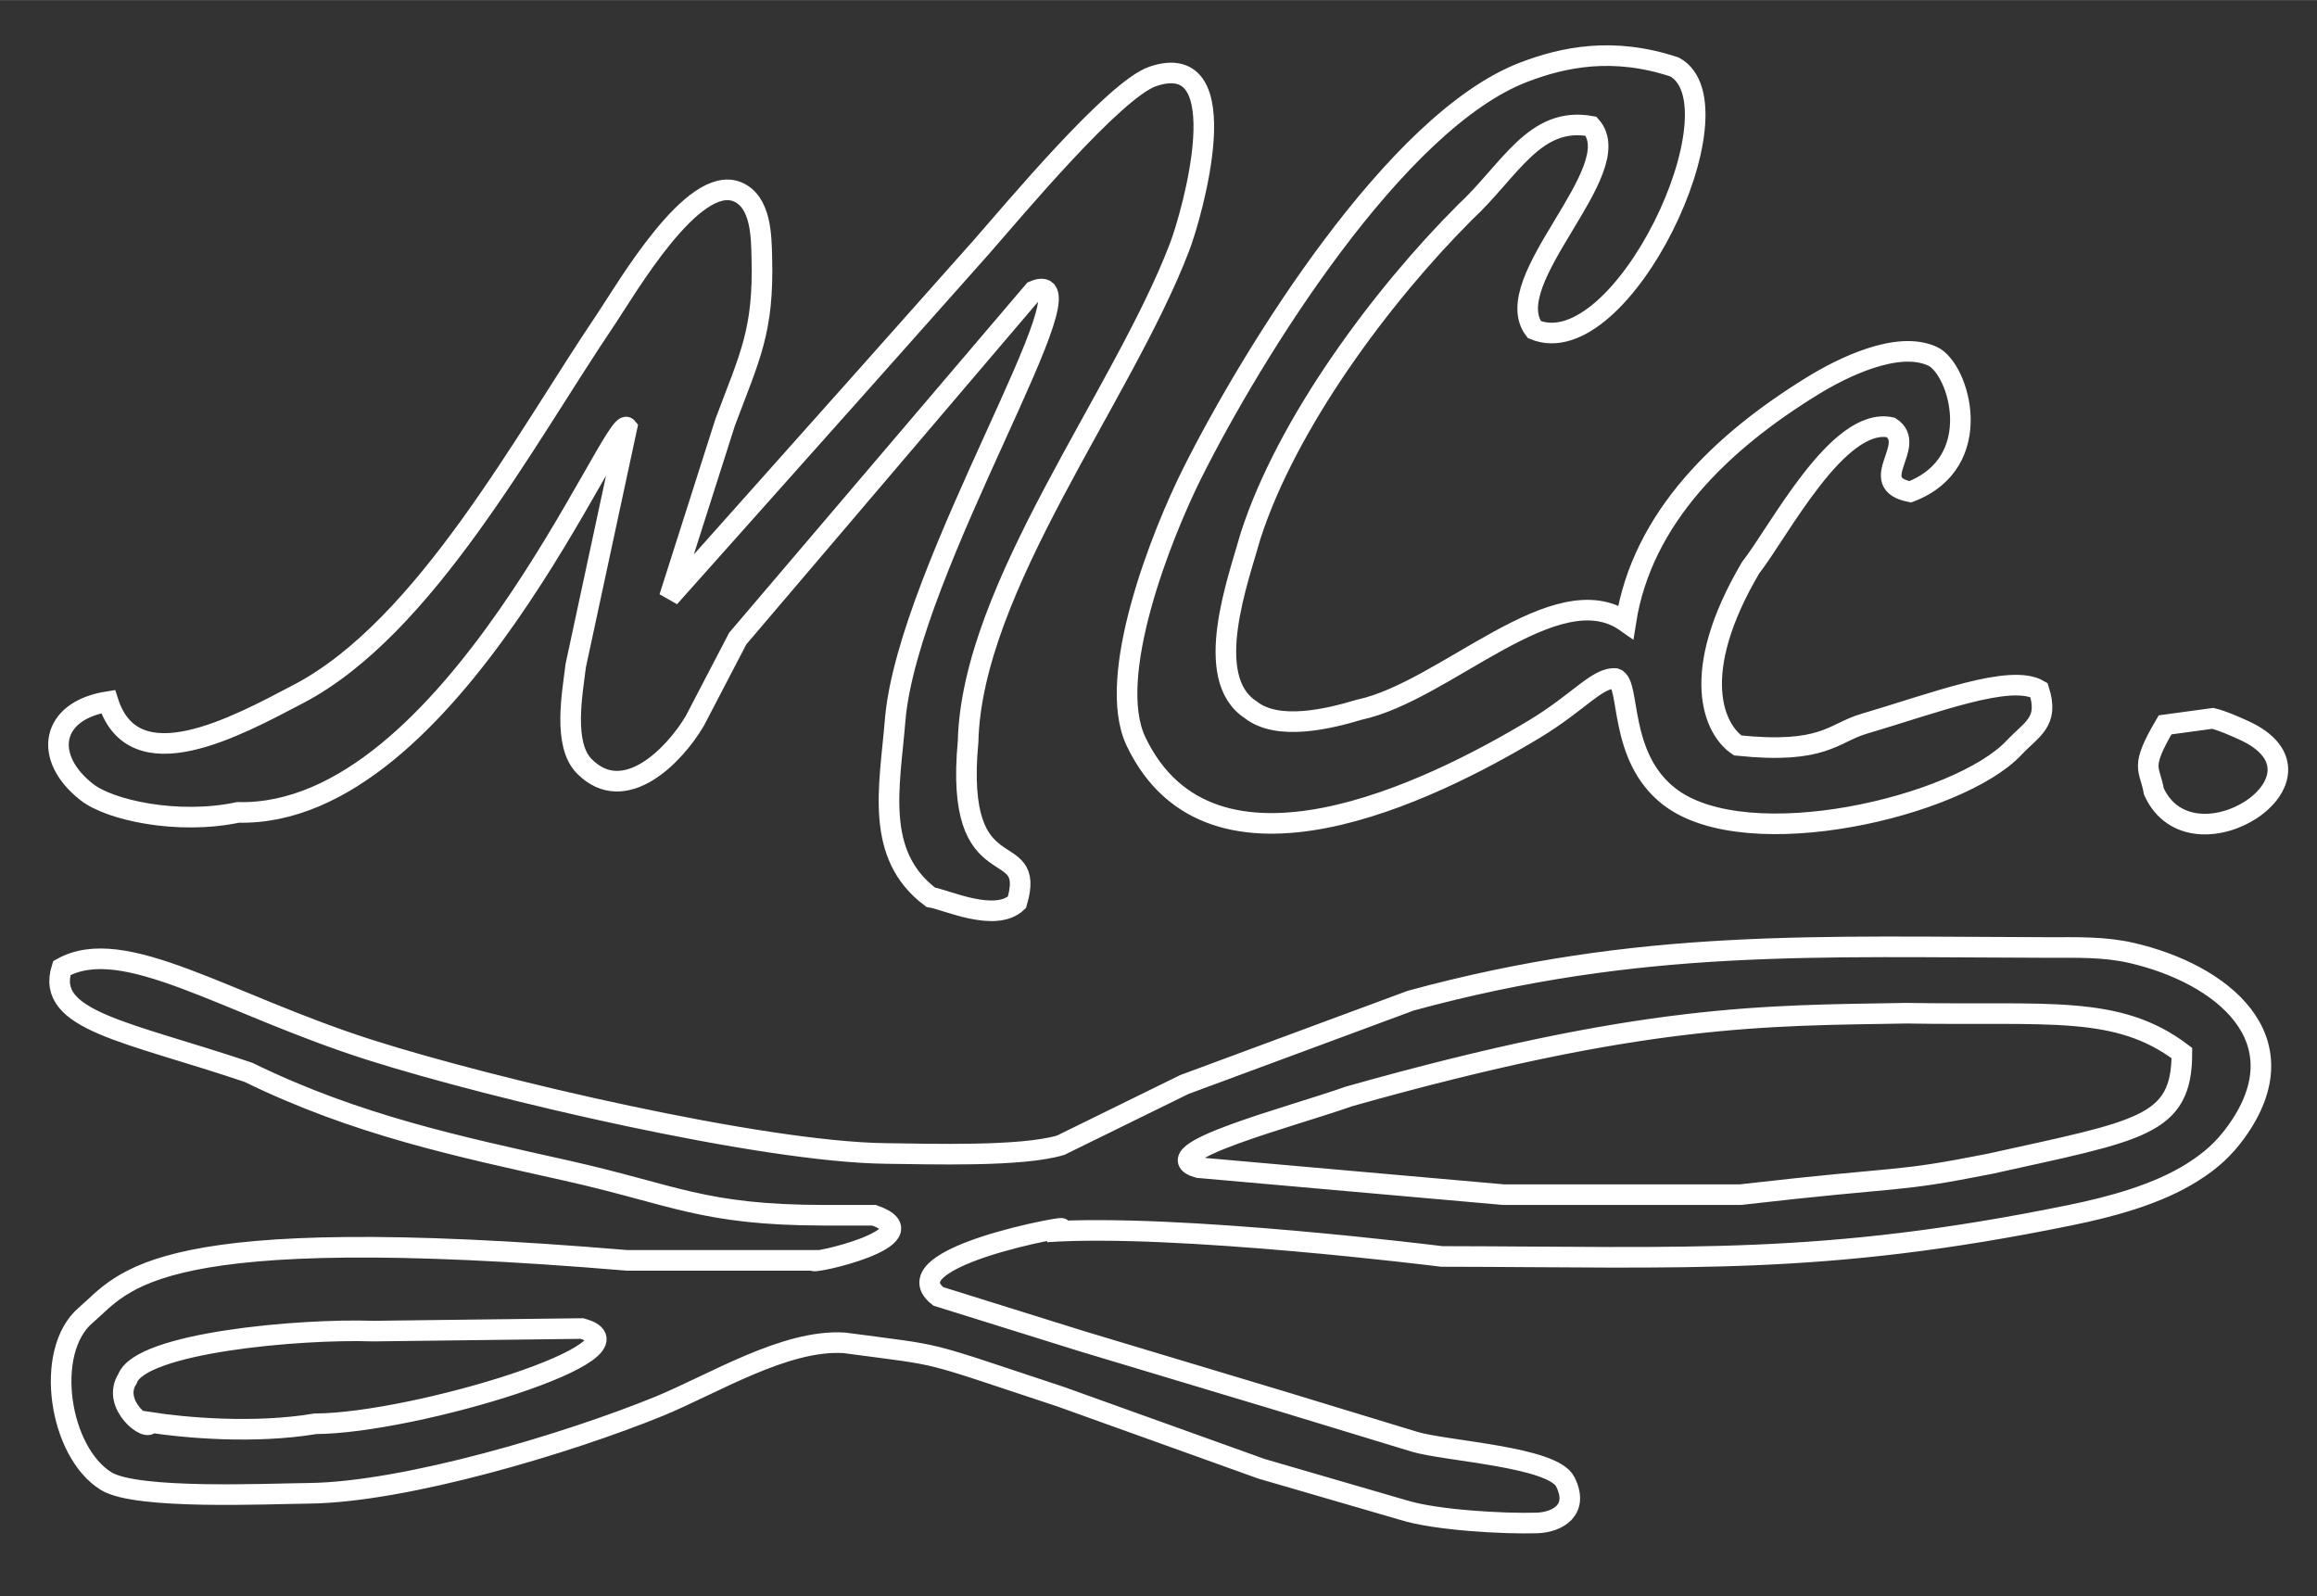 <?xml version="1.0" encoding="UTF-8" standalone="no"?>
<!DOCTYPE svg PUBLIC "-//W3C//DTD SVG 20010904//EN"
              "http://www.w3.org/TR/2001/REC-SVG-20010904/DTD/svg10.dtd">

<svg xmlns="http://www.w3.org/2000/svg"
     width="0.688in" height="0.474in"
     viewBox="0 0 225 155">
  <rect x="0" y="0" width="225" height="155" fill="#333333" stroke="none"/>
  <path id="MCCLogo" class="drawSVGPath"
        fill="none" stroke="white" stroke-width="2"
        d="M 83.72,37.00
           C 83.72,37.00 95.28,24.00 95.28,24.00
             98.39,20.46 108.24,8.64 111.98,7.40
             120.38,4.61 115.74,20.88 114.54,24.00
             109.00,38.48 94.37,57.02 94.01,72.00
             92.62,86.88 100.75,80.88 98.75,87.62
             96.62,89.62 91.84,87.34 90.38,87.12
             84.88,83.00 86.40,76.37 86.92,70.00
             88.11,55.12 107.12,25.38 100.38,28.25
             100.38,28.25 71.64,62.00 71.64,62.00
             71.64,62.00 67.47,70.00 67.47,70.00
             65.52,73.31 60.65,78.36 56.74,74.40
             54.64,72.28 55.58,67.36 55.91,64.62
             55.91,64.62 60.88,41.50 60.88,41.50
             59.62,40.00 43.80,79.38 23.12,78.88
             17.25,80.12 10.65,78.66 8.43,76.91
             4.15,73.56 4.88,69.00 10.50,68.12
             13.00,76.00 22.92,70.56 29.00,67.37
             41.27,60.94 50.99,42.61 58.84,31.00
             60.85,28.01 67.30,16.84 71.61,18.62
             73.91,19.58 73.93,22.92 73.98,25.00
             74.17,32.13 72.84,34.55 70.42,41.00
             70.42,41.00 65.00,58.00 65.00,58.00
             65.00,58.00 83.72,37.00 83.72,37.00 Z
           M 149.00,70.79
           C 138.89,76.89 117.63,87.29 110.32,72.00
             107.31,65.71 112.81,51.89 115.75,46.00
             121.65,34.21 135.55,11.73 148.00,6.99
             151.78,5.55 156.62,4.50 162.62,6.50
             169.38,10.25 157.50,35.50 149.00,32.00
             145.38,27.25 158.25,16.50 154.50,12.25
             149.00,11.25 146.66,16.52 142.25,20.62
             134.12,28.75 124.97,41.10 121.45,52.00
             120.27,56.24 116.68,65.81 121.45,68.91
             124.09,71.01 129.07,69.79 132.00,68.91
             140.38,67.12 151.13,55.64 157.88,60.38
             159.47,50.21 167.29,42.83 176.00,37.47
             178.87,35.70 184.29,33.00 187.69,34.60
             190.25,35.81 193.00,44.88 185.50,47.75
             181.12,46.88 186.25,43.25 183.62,41.50
             178.50,40.38 172.75,51.62 170.00,55.12
             163.88,65.50 166.50,70.88 168.75,72.38
             177.12,73.25 177.98,71.17 181.00,70.28
             187.89,68.25 195.25,65.38 198.00,67.00
             199.00,70.12 197.34,70.73 195.57,72.61
             190.23,78.29 169.70,83.21 162.11,77.35
             157.09,73.47 158.38,66.38 156.88,65.88
             155.12,65.75 153.27,68.22 149.00,70.79 Z
           M 214.88,69.75
           C 215.80,69.97 216.99,70.50 217.85,70.89
             227.77,75.37 212.88,85.00 209.16,76.85
             208.75,74.50 207.75,74.62 210.25,70.38
             210.25,70.38 214.88,69.75 214.88,69.75 Z
           M 36.00,101.97
           C 47.86,105.74 73.94,111.86 86.00,112.00
             90.31,112.05 99.20,112.34 103.00,111.20
             103.00,111.20 115.00,105.31 115.00,105.31
             115.00,105.31 137.00,97.16 137.00,97.16
             159.29,91.09 176.43,91.96 199.00,92.00
             201.67,92.00 204.38,91.92 207.00,92.53
             215.62,94.51 223.73,100.80 217.15,109.91
             215.94,111.58 214.69,112.69 212.96,113.79
             209.52,115.98 204.97,117.19 201.00,118.00
             176.95,122.91 163.88,122.04 140.00,122.00
             140.00,122.00 114.12,118.75 101.62,119.62
             109.00,118.12 85.62,121.62 91.12,125.88
             91.12,125.88 105.12,130.25 105.12,130.25
             105.12,130.25 124.25,136.00 124.25,136.00
             124.25,136.00 137.38,140.00 137.38,140.00
             140.44,140.91 150.78,141.44 152.00,143.88
             153.38,146.62 151.25,147.81 149.25,147.88
             146.13,147.98 139.42,147.62 136.25,146.62
             136.25,146.62 122.50,142.62 122.50,142.62
             122.50,142.62 103.00,135.62 103.00,135.62
             89.00,131.00 92.12,131.75 82.00,130.39
             76.26,130.02 69.25,134.40 64.00,136.55
             55.18,140.15 39.39,144.89 30.00,145.00
             25.93,145.04 13.31,145.64 10.33,143.83
             5.74,141.03 4.23,131.22 8.31,127.72
             12.18,124.41 14.62,118.50 60.88,122.38
             60.88,122.38 79.00,122.38 79.00,122.38
             78.38,122.88 90.88,120.12 84.88,118.00
             84.88,118.00 80.00,118.00 80.00,118.00
             68.22,117.98 65.53,116.02 55.00,113.66
             44.49,111.31 34.62,109.25 24.12,104.12
             12.25,100.12 4.38,99.12 6.00,94.00
             12.00,90.62 21.92,97.50 36.00,101.97 Z
           M 185.12,98.38
           C 171.50,98.62 159.62,98.38 131.00,106.46
             125.57,108.40 111.50,112.00 116.38,113.38
             116.38,113.38 146.00,116.00 146.00,116.00
             146.00,116.00 169.00,116.00 169.00,116.00
             185.38,114.12 183.75,114.88 193.25,113.00
             207.88,109.75 211.88,109.38 211.88,102.25
             205.62,97.50 198.88,98.62 185.12,98.38 Z
           M 36.25,129.25
           C 29.12,129.00 13.62,130.38 12.38,133.88
             10.75,136.38 14.46,139.18 14.62,138.12
             17.88,138.62 24.62,139.25 30.62,138.25
             40.35,138.20 63.88,131.00 56.50,129.00
             56.50,129.00 36.25,129.25 36.25,129.25 Z
           M 118.00,114.38M 172.25,66.50M 177.62,109.12M 27.75,134.12M 49.38,116.62" />
</svg>
